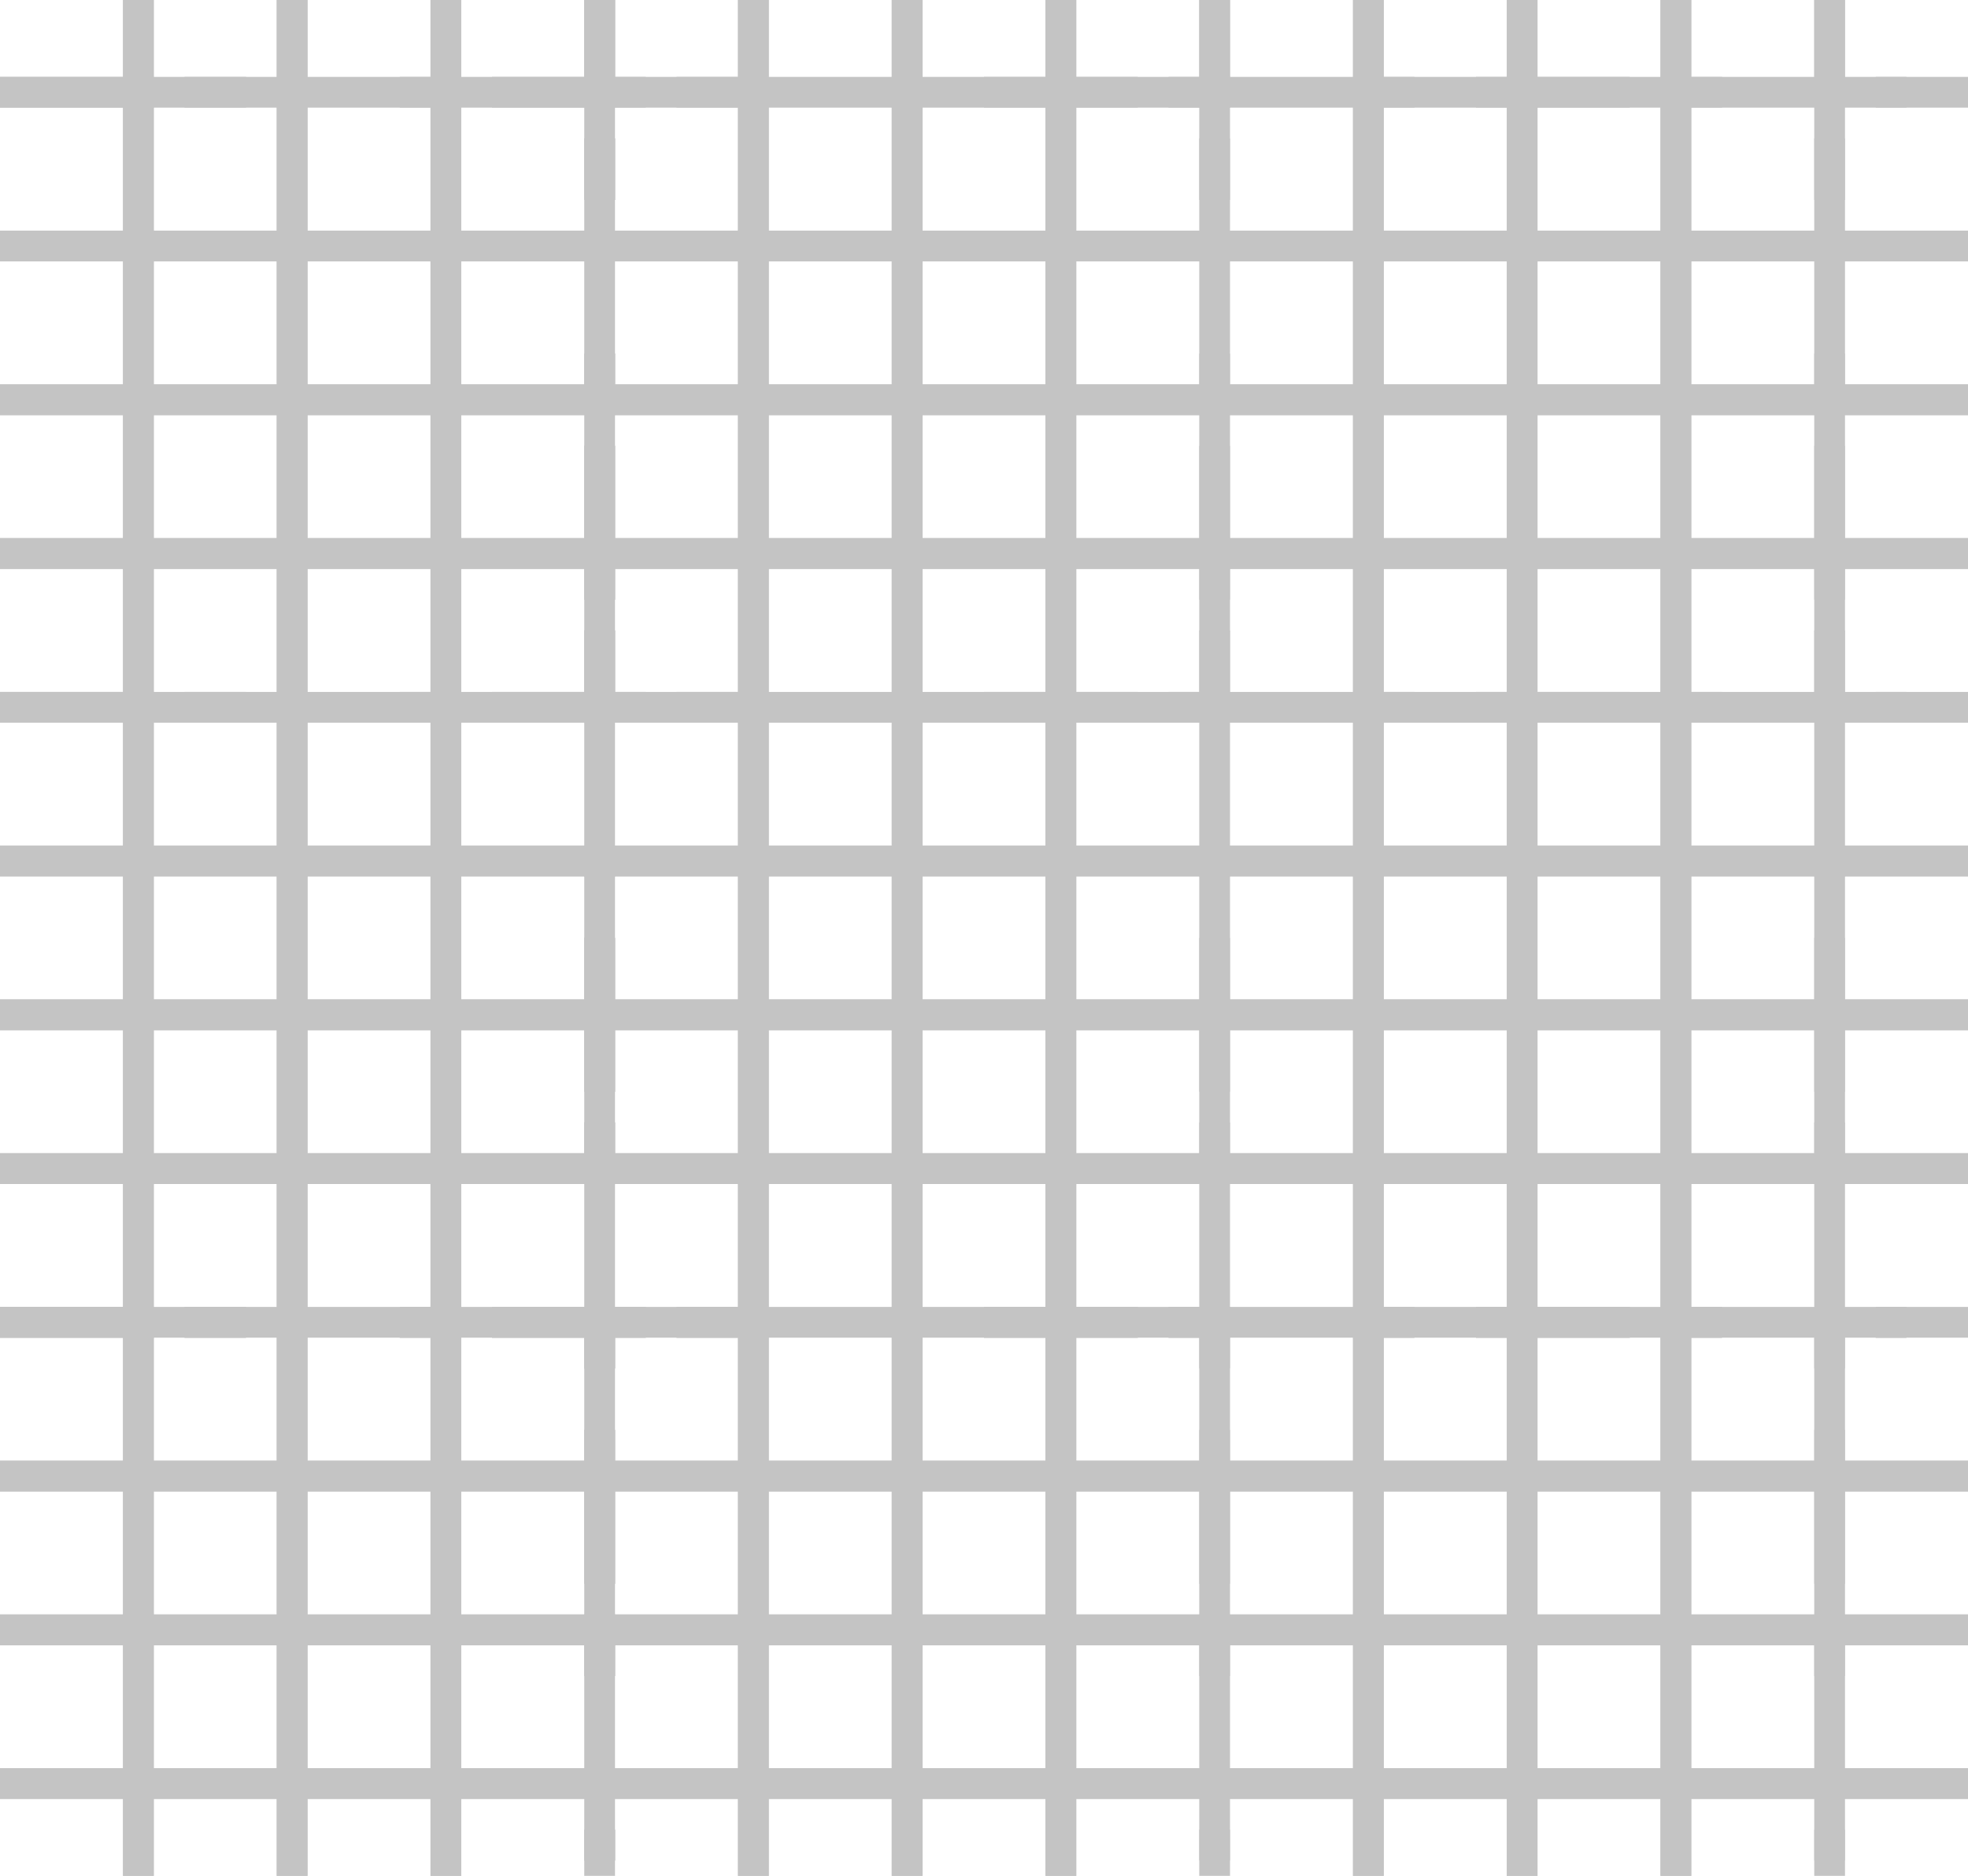 <svg width="64" height="61" viewBox="0 0 64 61" fill="none" xmlns="http://www.w3.org/2000/svg">
<g clip-path="url(#clip0)">
<path d="M29.5 -1.5V62.5" stroke="#C4C4C4"/>
<path d="M34.5 -1.5V62.5" stroke="#C4C4C4"/>
<path d="M49.5 -1.5V62.5" stroke="#C4C4C4"/>
<path d="M54.5 -1.5V62.5" stroke="#C4C4C4"/>
<path d="M44.5 -1.5V62.5" stroke="#C4C4C4"/>
<path d="M4.5 -1.5V62.5" stroke="#C4C4C4"/>
<path d="M9.5 -1.5V62.5" stroke="#C4C4C4"/>
<path d="M14.5 -1.5V62.5" stroke="#C4C4C4"/>
<path d="M24.5 -1.5V62.5" stroke="#C4C4C4"/>
<path d="M19.5 -1.5V62.5" stroke="#C4C4C4" stroke-linejoin="bevel" stroke-dasharray="5 1 2 5 1 2"/>
<path d="M19.5 -1.5V62.5" stroke="#C4C4C4" stroke-linejoin="bevel" stroke-dasharray="5 1 2 5 1 2"/>
<path d="M39.5 -1.5V62.5" stroke="#C4C4C4" stroke-linejoin="bevel" stroke-dasharray="5 1 2 5 1 2"/>
<path d="M59.5 -1.5V62.5" stroke="#C4C4C4" stroke-linejoin="bevel" stroke-dasharray="5 1 2 5 1 2"/>
<path d="M29.5 -1.5V62.5" stroke="#C4C4C4"/>
<path d="M34.5 -1.5V62.5" stroke="#C4C4C4"/>
<path d="M49.5 -1.5V62.5" stroke="#C4C4C4"/>
<path d="M54.5 -1.5V62.5" stroke="#C4C4C4"/>
<path d="M44.5 -1.5V62.5" stroke="#C4C4C4"/>
<path d="M4.5 -1.5V62.5" stroke="#C4C4C4"/>
<path d="M9.5 -1.5V62.5" stroke="#C4C4C4"/>
<path d="M14.5 -1.5V62.5" stroke="#C4C4C4"/>
<path d="M24.5 -1.5V62.5" stroke="#C4C4C4"/>
<path d="M19.5 -1.5V62.5" stroke="#C4C4C4" stroke-linejoin="bevel"/>
<path d="M19.5 -1.5V62.5" stroke="#C4C4C4" stroke-linejoin="bevel" stroke-dasharray="5 1 2 5 1 2"/>
<path d="M39.5 -1.5V62.5" stroke="#C4C4C4" stroke-linejoin="bevel"/>
<path d="M59.5 -1.5V62.5" stroke="#C4C4C4" stroke-linejoin="bevel"/>
<path d="M0 33L64 33" stroke="#C4C4C4"/>
<path d="M0 28L64 28" stroke="#C4C4C4"/>
<path d="M0 13L64 13" stroke="#C4C4C4"/>
<path d="M0 8L64 8" stroke="#C4C4C4"/>
<path d="M0 18L64 18" stroke="#C4C4C4"/>
<path d="M0 58L64 58" stroke="#C4C4C4"/>
<path d="M0 53L64 53" stroke="#C4C4C4"/>
<path d="M0 48L64 48" stroke="#C4C4C4"/>
<path d="M0 38L64 38" stroke="#C4C4C4"/>
<path d="M0 43L64 43" stroke="#C4C4C4" stroke-linejoin="bevel" stroke-dasharray="5 1 2 5 1 2"/>
<path d="M0 43L64 43" stroke="#C4C4C4" stroke-linejoin="bevel" stroke-dasharray="5 1 2 5 1 2"/>
<path d="M0 23L64 23" stroke="#C4C4C4" stroke-linejoin="bevel" stroke-dasharray="5 1 2 5 1 2"/>
<path d="M0 3L64 3" stroke="#C4C4C4" stroke-linejoin="bevel" stroke-dasharray="5 1 2 5 1 2"/>
<path d="M0 33L64 33" stroke="#C4C4C4"/>
<path d="M0 28L64 28" stroke="#C4C4C4"/>
<path d="M0 13L64 13" stroke="#C4C4C4"/>
<path d="M0 8L64 8" stroke="#C4C4C4"/>
<path d="M0 18L64 18" stroke="#C4C4C4"/>
<path d="M0 58L64 58" stroke="#C4C4C4"/>
<path d="M0 53L64 53" stroke="#C4C4C4"/>
<path d="M0 48L64 48" stroke="#C4C4C4"/>
<path d="M0 38L64 38" stroke="#C4C4C4"/>
<path d="M0 43L64 43" stroke="#C4C4C4" stroke-linejoin="bevel"/>
<path d="M0 43L64 43" stroke="#C4C4C4" stroke-linejoin="bevel" stroke-dasharray="5 1 2 5 1 2"/>
<path d="M0 23L64 23" stroke="#C4C4C4" stroke-linejoin="bevel"/>
<path d="M0 3L64 3" stroke="#C4C4C4" stroke-linejoin="bevel"/>
</g>
<defs>
<clipPath id="clip0">
<rect width="61" height="64" fill="white" transform="translate(0 61) rotate(-90)"/>
</clipPath>
</defs>
</svg>
